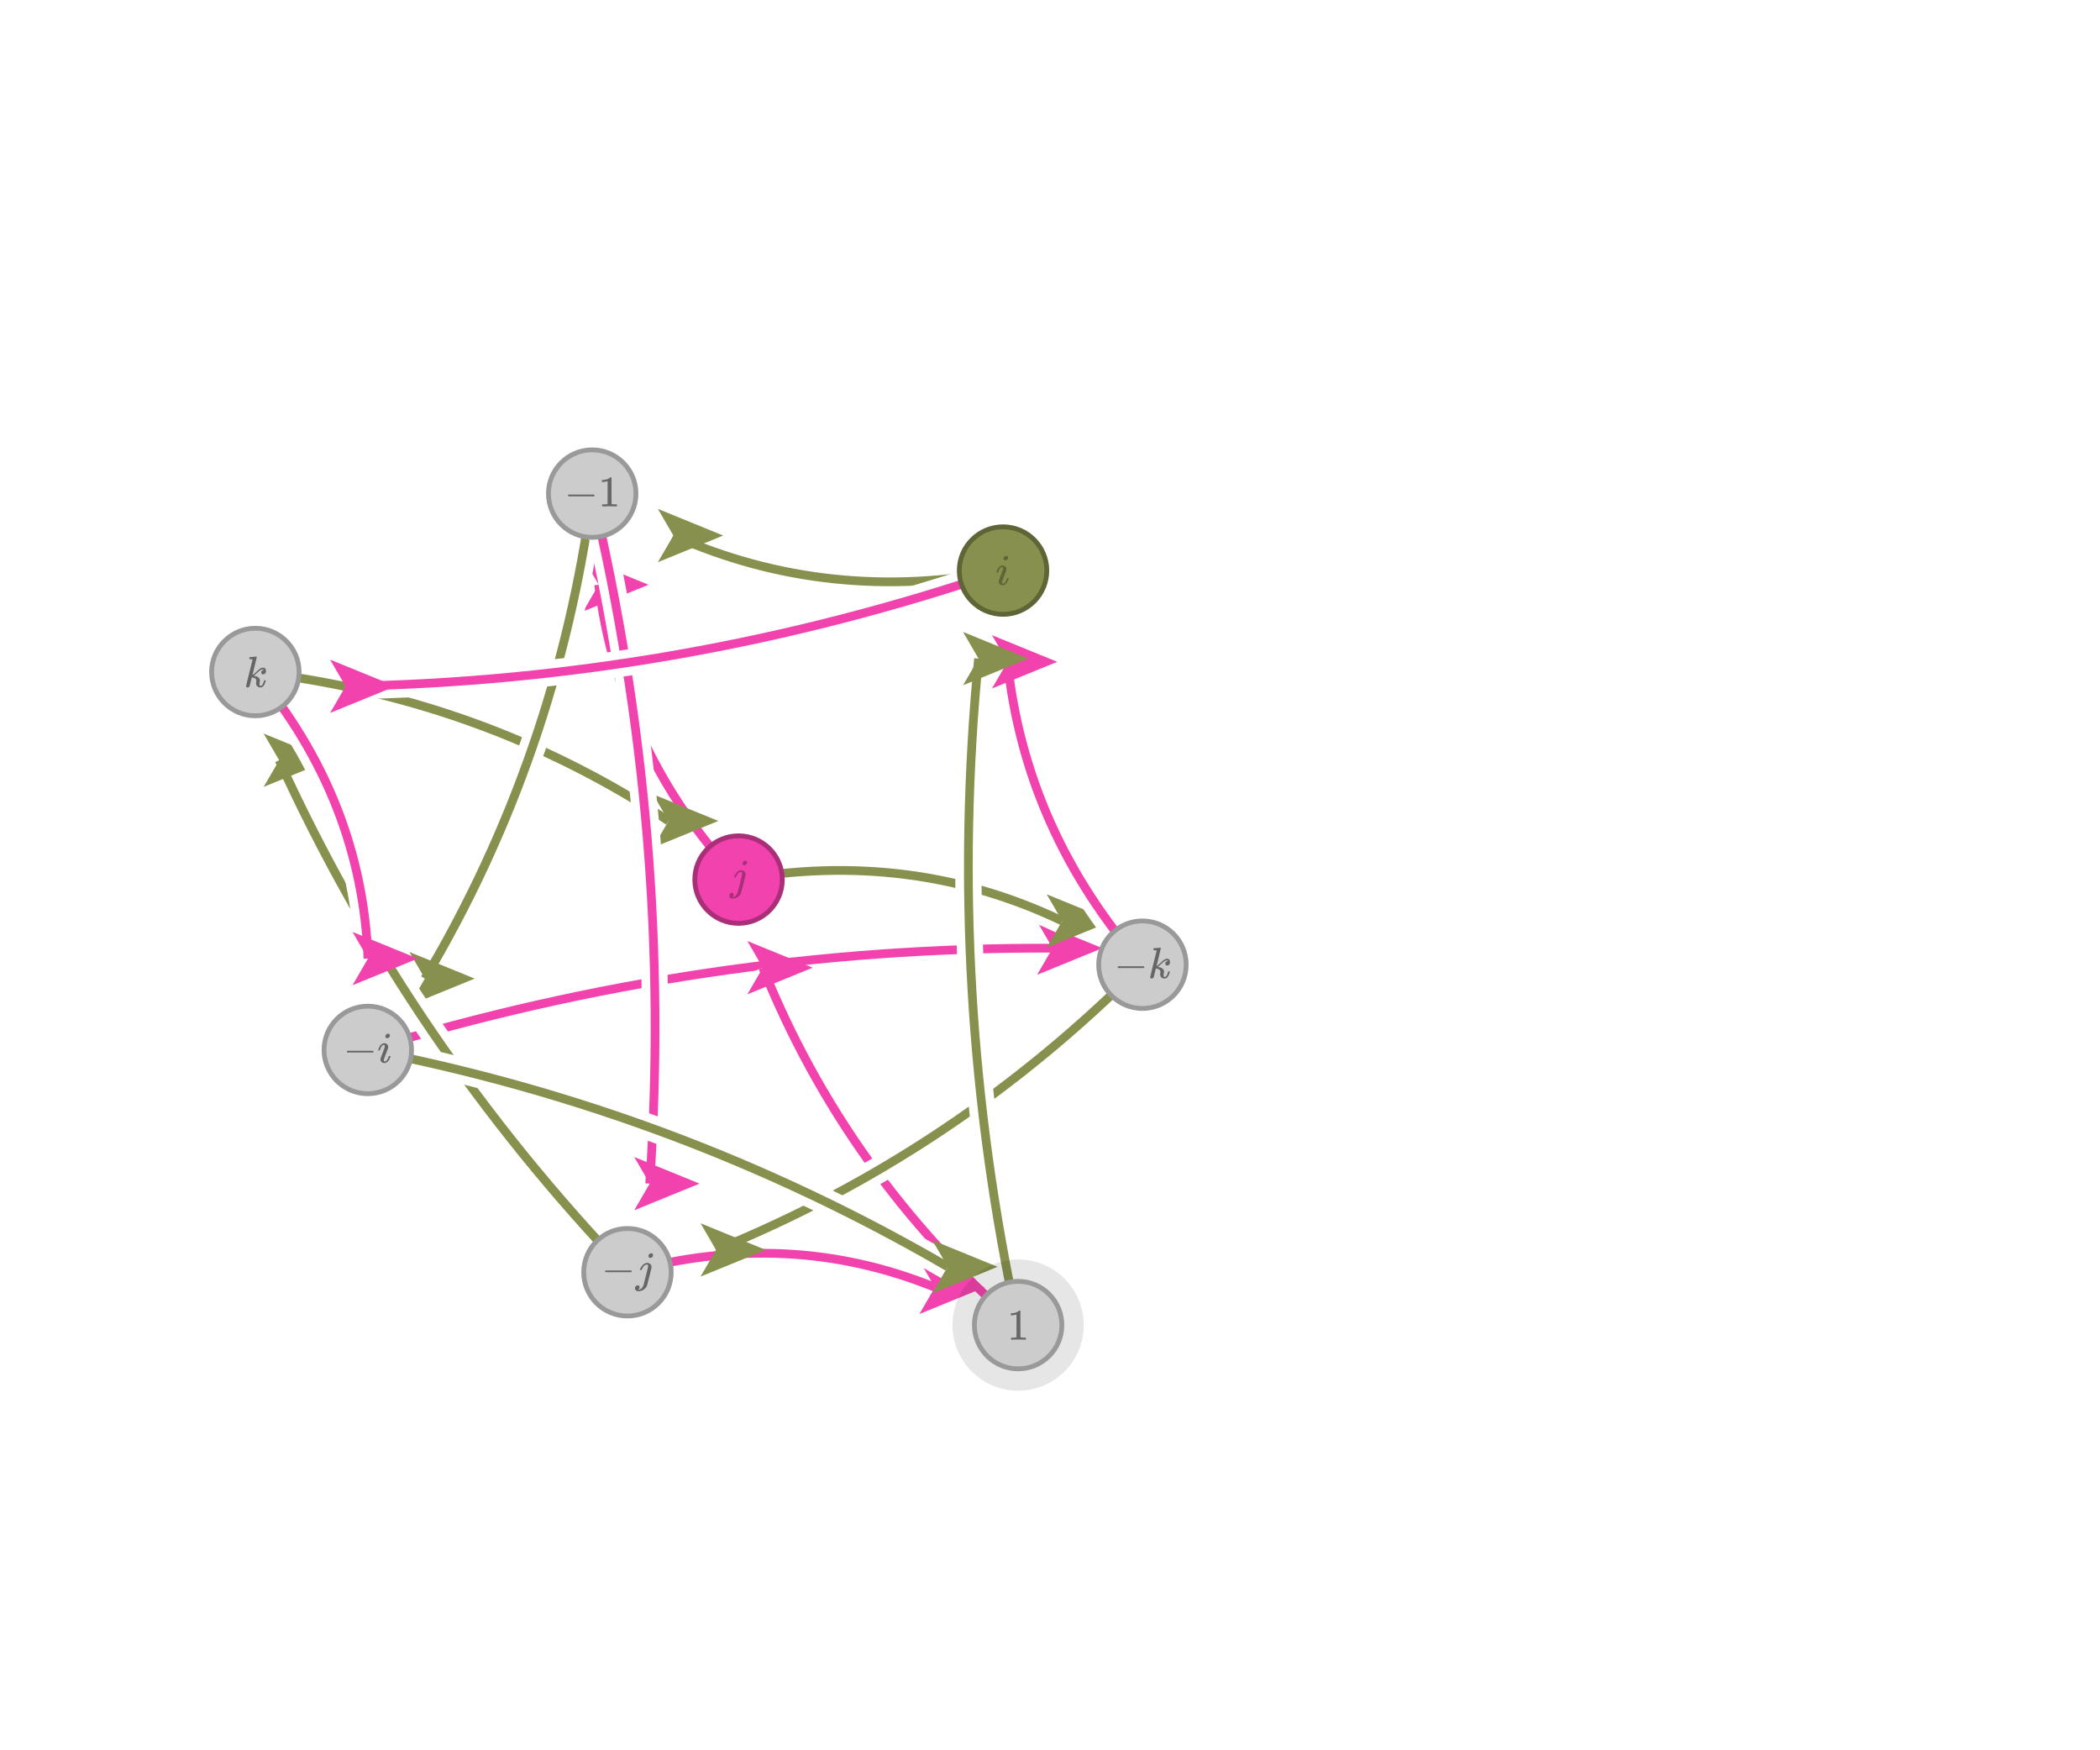 <svg
  version="1.2"
  xmlns="http://www.w3.org/2000/svg"
  viewBox="0 0 240 200"
  penrose="0"
>
  <penrose>
    <croppedViewBox>
      23.908253891778898 51.1292193821886 111.92970658556631 107.78496452959163
    </croppedViewBox>
  </penrose>
  <g>
    <filter
      id="quaternion-cayley-graph__9:1:pathOutline-shadow"
      x="0"
      y="0"
      width="200%"
      height="200%"
    >
      <feOffset result="offOut" in="SourceAlpha" dx="5" dy="5" />
      <feGaussianBlur result="blurOut" in="offOut" stdDeviation="4" />
      <feBlend in="SourceGraphic" in2="blurOut" mode="normal" />
      <feComponentTransfer>
        <feFuncA type="linear" slope="0.5" />
      </feComponentTransfer>
      <feMerge>
        <feMergeNode />
        <feMergeNode in="SourceGraphic" />
      </feMerge>
    </filter>
    <path
      fill="none"
      stroke="#ffffff"
      stroke-opacity="1"
      stroke-width="3"
      stroke-linecap="butt"
      d="M 84.406 100.509 Q 70.804 85.791 68.422 66.818"
    />
    <title>9:1:pathOutline</title>
  </g>
  <g>
    <marker
      id="quaternion-cayley-graph__9:1:orientedPath-endArrowId"
      markerUnits="strokeWidth"
      markerWidth="7.46"
      markerHeight="6.09"
      viewBox="0 0 9.95 8.12"
      refX="2.36"
      refY="4.06"
      orient="auto-start-reverse"
    >
      <path
        d="M9.95 4.06 0 8.12 2.36 4.06 0 0 9.95 4.06z"
        fill="#f242ad"
        fill-opacity="1"
      />
    </marker>
    <filter
      id="quaternion-cayley-graph__9:1:orientedPath-shadow"
      x="0"
      y="0"
      width="200%"
      height="200%"
    >
      <feOffset result="offOut" in="SourceAlpha" dx="5" dy="5" />
      <feGaussianBlur result="blurOut" in="offOut" stdDeviation="4" />
      <feBlend in="SourceGraphic" in2="blurOut" mode="normal" />
      <feComponentTransfer>
        <feFuncA type="linear" slope="0.5" />
      </feComponentTransfer>
      <feMerge>
        <feMergeNode />
        <feMergeNode in="SourceGraphic" />
      </feMerge>
    </filter>
    <path
      fill="none"
      stroke="#f242ad"
      stroke-opacity="1"
      stroke-width="1"
      stroke-linecap="butt"
      d="M 84.406 100.509 Q 70.804 85.791 68.422 66.818"
      marker-end="url(#quaternion-cayley-graph__9:1:orientedPath-endArrowId)"
    />
    <title>9:1:orientedPath</title>
  </g>
  <g>
    <filter
      id="quaternion-cayley-graph__7:1:pathOutline-shadow"
      x="0"
      y="0"
      width="200%"
      height="200%"
    >
      <feOffset result="offOut" in="SourceAlpha" dx="5" dy="5" />
      <feGaussianBlur result="blurOut" in="offOut" stdDeviation="4" />
      <feBlend in="SourceGraphic" in2="blurOut" mode="normal" />
      <feComponentTransfer>
        <feFuncA type="linear" slope="0.5" />
      </feComponentTransfer>
      <feMerge>
        <feMergeNode />
        <feMergeNode in="SourceGraphic" />
      </feMerge>
    </filter>
    <path
      fill="none"
      stroke="#ffffff"
      stroke-opacity="1"
      stroke-width="3"
      stroke-linecap="butt"
      d="M 29.183 76.791 Q 55.16 79.786 76.402 93.807"
    />
    <title>7:1:pathOutline</title>
  </g>
  <g>
    <marker
      id="quaternion-cayley-graph__7:1:orientedPath-endArrowId"
      markerUnits="strokeWidth"
      markerWidth="7.46"
      markerHeight="6.09"
      viewBox="0 0 9.95 8.12"
      refX="2.36"
      refY="4.06"
      orient="auto-start-reverse"
    >
      <path
        d="M9.95 4.06 0 8.12 2.36 4.06 0 0 9.95 4.06z"
        fill="#88904d"
        fill-opacity="1"
      />
    </marker>
    <filter
      id="quaternion-cayley-graph__7:1:orientedPath-shadow"
      x="0"
      y="0"
      width="200%"
      height="200%"
    >
      <feOffset result="offOut" in="SourceAlpha" dx="5" dy="5" />
      <feGaussianBlur result="blurOut" in="offOut" stdDeviation="4" />
      <feBlend in="SourceGraphic" in2="blurOut" mode="normal" />
      <feComponentTransfer>
        <feFuncA type="linear" slope="0.5" />
      </feComponentTransfer>
      <feMerge>
        <feMergeNode />
        <feMergeNode in="SourceGraphic" />
      </feMerge>
    </filter>
    <path
      fill="none"
      stroke="#88904d"
      stroke-opacity="1"
      stroke-width="1"
      stroke-linecap="butt"
      d="M 29.183 76.791 Q 55.16 79.786 76.402 93.807"
      marker-end="url(#quaternion-cayley-graph__7:1:orientedPath-endArrowId)"
    />
    <title>7:1:orientedPath</title>
  </g>
  <g>
    <filter
      id="quaternion-cayley-graph__7:9:pathOutline-shadow"
      x="0"
      y="0"
      width="200%"
      height="200%"
    >
      <feOffset result="offOut" in="SourceAlpha" dx="5" dy="5" />
      <feGaussianBlur result="blurOut" in="offOut" stdDeviation="4" />
      <feBlend in="SourceGraphic" in2="blurOut" mode="normal" />
      <feComponentTransfer>
        <feFuncA type="linear" slope="0.5" />
      </feComponentTransfer>
      <feMerge>
        <feMergeNode />
        <feMergeNode in="SourceGraphic" />
      </feMerge>
    </filter>
    <path
      fill="none"
      stroke="#ffffff"
      stroke-opacity="1"
      stroke-width="3"
      stroke-linecap="butt"
      d="M 42.034 119.974 Q 80.508 108.195 120.295 108.344"
    />
    <title>7:9:pathOutline</title>
  </g>
  <g>
    <marker
      id="quaternion-cayley-graph__7:9:orientedPath-endArrowId"
      markerUnits="strokeWidth"
      markerWidth="7.46"
      markerHeight="6.09"
      viewBox="0 0 9.95 8.12"
      refX="2.36"
      refY="4.06"
      orient="auto-start-reverse"
    >
      <path
        d="M9.95 4.06 0 8.12 2.36 4.06 0 0 9.95 4.06z"
        fill="#f242ad"
        fill-opacity="1"
      />
    </marker>
    <filter
      id="quaternion-cayley-graph__7:9:orientedPath-shadow"
      x="0"
      y="0"
      width="200%"
      height="200%"
    >
      <feOffset result="offOut" in="SourceAlpha" dx="5" dy="5" />
      <feGaussianBlur result="blurOut" in="offOut" stdDeviation="4" />
      <feBlend in="SourceGraphic" in2="blurOut" mode="normal" />
      <feComponentTransfer>
        <feFuncA type="linear" slope="0.5" />
      </feComponentTransfer>
      <feMerge>
        <feMergeNode />
        <feMergeNode in="SourceGraphic" />
      </feMerge>
    </filter>
    <path
      fill="none"
      stroke="#f242ad"
      stroke-opacity="1"
      stroke-width="1"
      stroke-linecap="butt"
      d="M 42.034 119.974 Q 80.508 108.195 120.295 108.344"
      marker-end="url(#quaternion-cayley-graph__7:9:orientedPath-endArrowId)"
    />
    <title>7:9:orientedPath</title>
  </g>
  <g>
    <filter
      id="quaternion-cayley-graph__7:2:pathOutline-shadow"
      x="0"
      y="0"
      width="200%"
      height="200%"
    >
      <feOffset result="offOut" in="SourceAlpha" dx="5" dy="5" />
      <feGaussianBlur result="blurOut" in="offOut" stdDeviation="4" />
      <feBlend in="SourceGraphic" in2="blurOut" mode="normal" />
      <feComponentTransfer>
        <feFuncA type="linear" slope="0.5" />
      </feComponentTransfer>
      <feMerge>
        <feMergeNode />
        <feMergeNode in="SourceGraphic" />
      </feMerge>
    </filter>
    <path
      fill="none"
      stroke="#ffffff"
      stroke-opacity="1"
      stroke-width="3"
      stroke-linecap="butt"
      d="M 67.681 56.404 Q 63.684 86.358 48.557 111.823"
    />
    <title>7:2:pathOutline</title>
  </g>
  <g>
    <marker
      id="quaternion-cayley-graph__7:2:orientedPath-endArrowId"
      markerUnits="strokeWidth"
      markerWidth="7.46"
      markerHeight="6.09"
      viewBox="0 0 9.95 8.12"
      refX="2.36"
      refY="4.06"
      orient="auto-start-reverse"
    >
      <path
        d="M9.95 4.06 0 8.12 2.36 4.06 0 0 9.95 4.06z"
        fill="#88904d"
        fill-opacity="1"
      />
    </marker>
    <filter
      id="quaternion-cayley-graph__7:2:orientedPath-shadow"
      x="0"
      y="0"
      width="200%"
      height="200%"
    >
      <feOffset result="offOut" in="SourceAlpha" dx="5" dy="5" />
      <feGaussianBlur result="blurOut" in="offOut" stdDeviation="4" />
      <feBlend in="SourceGraphic" in2="blurOut" mode="normal" />
      <feComponentTransfer>
        <feFuncA type="linear" slope="0.5" />
      </feComponentTransfer>
      <feMerge>
        <feMergeNode />
        <feMergeNode in="SourceGraphic" />
      </feMerge>
    </filter>
    <path
      fill="none"
      stroke="#88904d"
      stroke-opacity="1"
      stroke-width="1"
      stroke-linecap="butt"
      d="M 67.681 56.404 Q 63.684 86.358 48.557 111.823"
      marker-end="url(#quaternion-cayley-graph__7:2:orientedPath-endArrowId)"
    />
    <title>7:2:orientedPath</title>
  </g>
  <g>
    <filter
      id="quaternion-cayley-graph__8:1:pathOutline-shadow"
      x="0"
      y="0"
      width="200%"
      height="200%"
    >
      <feOffset result="offOut" in="SourceAlpha" dx="5" dy="5" />
      <feGaussianBlur result="blurOut" in="offOut" stdDeviation="4" />
      <feBlend in="SourceGraphic" in2="blurOut" mode="normal" />
      <feComponentTransfer>
        <feFuncA type="linear" slope="0.5" />
      </feComponentTransfer>
      <feMerge>
        <feMergeNode />
        <feMergeNode in="SourceGraphic" />
      </feMerge>
    </filter>
    <path
      fill="none"
      stroke="#ffffff"
      stroke-opacity="1"
      stroke-width="3"
      stroke-linecap="butt"
      d="M 116.357 151.414 Q 96.687 134.184 87.181 110.574"
    />
    <title>8:1:pathOutline</title>
  </g>
  <g>
    <marker
      id="quaternion-cayley-graph__8:1:orientedPath-endArrowId"
      markerUnits="strokeWidth"
      markerWidth="7.46"
      markerHeight="6.09"
      viewBox="0 0 9.95 8.12"
      refX="2.36"
      refY="4.06"
      orient="auto-start-reverse"
    >
      <path
        d="M9.95 4.06 0 8.12 2.36 4.06 0 0 9.95 4.06z"
        fill="#f242ad"
        fill-opacity="1"
      />
    </marker>
    <filter
      id="quaternion-cayley-graph__8:1:orientedPath-shadow"
      x="0"
      y="0"
      width="200%"
      height="200%"
    >
      <feOffset result="offOut" in="SourceAlpha" dx="5" dy="5" />
      <feGaussianBlur result="blurOut" in="offOut" stdDeviation="4" />
      <feBlend in="SourceGraphic" in2="blurOut" mode="normal" />
      <feComponentTransfer>
        <feFuncA type="linear" slope="0.5" />
      </feComponentTransfer>
      <feMerge>
        <feMergeNode />
        <feMergeNode in="SourceGraphic" />
      </feMerge>
    </filter>
    <path
      fill="none"
      stroke="#f242ad"
      stroke-opacity="1"
      stroke-width="1"
      stroke-linecap="butt"
      d="M 116.357 151.414 Q 96.687 134.184 87.181 110.574"
      marker-end="url(#quaternion-cayley-graph__8:1:orientedPath-endArrowId)"
    />
    <title>8:1:orientedPath</title>
  </g>
  <g>
    <filter
      id="quaternion-cayley-graph__9:0:pathOutline-shadow"
      x="0"
      y="0"
      width="200%"
      height="200%"
    >
      <feOffset result="offOut" in="SourceAlpha" dx="5" dy="5" />
      <feGaussianBlur result="blurOut" in="offOut" stdDeviation="4" />
      <feBlend in="SourceGraphic" in2="blurOut" mode="normal" />
      <feComponentTransfer>
        <feFuncA type="linear" slope="0.5" />
      </feComponentTransfer>
      <feMerge>
        <feMergeNode />
        <feMergeNode in="SourceGraphic" />
      </feMerge>
    </filter>
    <path
      fill="none"
      stroke="#ffffff"
      stroke-opacity="1"
      stroke-width="3"
      stroke-linecap="butt"
      d="M 114.634 65.198 Q 94.691 69.094 76.958 61.194"
    />
    <title>9:0:pathOutline</title>
  </g>
  <g>
    <marker
      id="quaternion-cayley-graph__9:0:orientedPath-endArrowId"
      markerUnits="strokeWidth"
      markerWidth="7.46"
      markerHeight="6.09"
      viewBox="0 0 9.95 8.12"
      refX="2.36"
      refY="4.06"
      orient="auto-start-reverse"
    >
      <path
        d="M9.95 4.06 0 8.12 2.36 4.06 0 0 9.95 4.06z"
        fill="#88904d"
        fill-opacity="1"
      />
    </marker>
    <filter
      id="quaternion-cayley-graph__9:0:orientedPath-shadow"
      x="0"
      y="0"
      width="200%"
      height="200%"
    >
      <feOffset result="offOut" in="SourceAlpha" dx="5" dy="5" />
      <feGaussianBlur result="blurOut" in="offOut" stdDeviation="4" />
      <feBlend in="SourceGraphic" in2="blurOut" mode="normal" />
      <feComponentTransfer>
        <feFuncA type="linear" slope="0.5" />
      </feComponentTransfer>
      <feMerge>
        <feMergeNode />
        <feMergeNode in="SourceGraphic" />
      </feMerge>
    </filter>
    <path
      fill="none"
      stroke="#88904d"
      stroke-opacity="1"
      stroke-width="1"
      stroke-linecap="butt"
      d="M 114.634 65.198 Q 94.691 69.094 76.958 61.194"
      marker-end="url(#quaternion-cayley-graph__9:0:orientedPath-endArrowId)"
    />
    <title>9:0:orientedPath</title>
  </g>
  <g>
    <filter
      id="quaternion-cayley-graph__7:0:pathOutline-shadow"
      x="0"
      y="0"
      width="200%"
      height="200%"
    >
      <feOffset result="offOut" in="SourceAlpha" dx="5" dy="5" />
      <feGaussianBlur result="blurOut" in="offOut" stdDeviation="4" />
      <feBlend in="SourceGraphic" in2="blurOut" mode="normal" />
      <feComponentTransfer>
        <feFuncA type="linear" slope="0.5" />
      </feComponentTransfer>
      <feMerge>
        <feMergeNode />
        <feMergeNode in="SourceGraphic" />
      </feMerge>
    </filter>
    <path
      fill="none"
      stroke="#ffffff"
      stroke-opacity="1"
      stroke-width="3"
      stroke-linecap="butt"
      d="M 84.406 100.509 Q 104.138 97.001 121.396 105.236"
    />
    <title>7:0:pathOutline</title>
  </g>
  <g>
    <marker
      id="quaternion-cayley-graph__7:0:orientedPath-endArrowId"
      markerUnits="strokeWidth"
      markerWidth="7.46"
      markerHeight="6.09"
      viewBox="0 0 9.95 8.12"
      refX="2.36"
      refY="4.06"
      orient="auto-start-reverse"
    >
      <path
        d="M9.95 4.06 0 8.12 2.36 4.06 0 0 9.95 4.06z"
        fill="#88904d"
        fill-opacity="1"
      />
    </marker>
    <filter
      id="quaternion-cayley-graph__7:0:orientedPath-shadow"
      x="0"
      y="0"
      width="200%"
      height="200%"
    >
      <feOffset result="offOut" in="SourceAlpha" dx="5" dy="5" />
      <feGaussianBlur result="blurOut" in="offOut" stdDeviation="4" />
      <feBlend in="SourceGraphic" in2="blurOut" mode="normal" />
      <feComponentTransfer>
        <feFuncA type="linear" slope="0.5" />
      </feComponentTransfer>
      <feMerge>
        <feMergeNode />
        <feMergeNode in="SourceGraphic" />
      </feMerge>
    </filter>
    <path
      fill="none"
      stroke="#88904d"
      stroke-opacity="1"
      stroke-width="1"
      stroke-linecap="butt"
      d="M 84.406 100.509 Q 104.138 97.001 121.396 105.236"
      marker-end="url(#quaternion-cayley-graph__7:0:orientedPath-endArrowId)"
    />
    <title>7:0:orientedPath</title>
  </g>
  <g>
    <filter
      id="quaternion-cayley-graph__7:4:pathOutline-shadow"
      x="0"
      y="0"
      width="200%"
      height="200%"
    >
      <feOffset result="offOut" in="SourceAlpha" dx="5" dy="5" />
      <feGaussianBlur result="blurOut" in="offOut" stdDeviation="4" />
      <feBlend in="SourceGraphic" in2="blurOut" mode="normal" />
      <feComponentTransfer>
        <feFuncA type="linear" slope="0.5" />
      </feComponentTransfer>
      <feMerge>
        <feMergeNode />
        <feMergeNode in="SourceGraphic" />
      </feMerge>
    </filter>
    <path
      fill="none"
      stroke="#ffffff"
      stroke-opacity="1"
      stroke-width="3"
      stroke-linecap="butt"
      d="M 71.709 145.377 Q 46.707 119.286 31.903 86.871"
    />
    <title>7:4:pathOutline</title>
  </g>
  <g>
    <marker
      id="quaternion-cayley-graph__7:4:orientedPath-endArrowId"
      markerUnits="strokeWidth"
      markerWidth="7.46"
      markerHeight="6.09"
      viewBox="0 0 9.95 8.12"
      refX="2.36"
      refY="4.06"
      orient="auto-start-reverse"
    >
      <path
        d="M9.95 4.06 0 8.12 2.36 4.06 0 0 9.95 4.06z"
        fill="#88904d"
        fill-opacity="1"
      />
    </marker>
    <filter
      id="quaternion-cayley-graph__7:4:orientedPath-shadow"
      x="0"
      y="0"
      width="200%"
      height="200%"
    >
      <feOffset result="offOut" in="SourceAlpha" dx="5" dy="5" />
      <feGaussianBlur result="blurOut" in="offOut" stdDeviation="4" />
      <feBlend in="SourceGraphic" in2="blurOut" mode="normal" />
      <feComponentTransfer>
        <feFuncA type="linear" slope="0.5" />
      </feComponentTransfer>
      <feMerge>
        <feMergeNode />
        <feMergeNode in="SourceGraphic" />
      </feMerge>
    </filter>
    <path
      fill="none"
      stroke="#88904d"
      stroke-opacity="1"
      stroke-width="1"
      stroke-linecap="butt"
      d="M 71.709 145.377 Q 46.707 119.286 31.903 86.871"
      marker-end="url(#quaternion-cayley-graph__7:4:orientedPath-endArrowId)"
    />
    <title>7:4:orientedPath</title>
  </g>
  <g>
    <filter
      id="quaternion-cayley-graph__7:7:pathOutline-shadow"
      x="0"
      y="0"
      width="200%"
      height="200%"
    >
      <feOffset result="offOut" in="SourceAlpha" dx="5" dy="5" />
      <feGaussianBlur result="blurOut" in="offOut" stdDeviation="4" />
      <feBlend in="SourceGraphic" in2="blurOut" mode="normal" />
      <feComponentTransfer>
        <feFuncA type="linear" slope="0.5" />
      </feComponentTransfer>
      <feMerge>
        <feMergeNode />
        <feMergeNode in="SourceGraphic" />
      </feMerge>
    </filter>
    <path
      fill="none"
      stroke="#ffffff"
      stroke-opacity="1"
      stroke-width="3"
      stroke-linecap="butt"
      d="M 29.183 76.791 Q 41.371 91.451 42.057 109.534"
    />
    <title>7:7:pathOutline</title>
  </g>
  <g>
    <marker
      id="quaternion-cayley-graph__7:7:orientedPath-endArrowId"
      markerUnits="strokeWidth"
      markerWidth="7.46"
      markerHeight="6.09"
      viewBox="0 0 9.95 8.12"
      refX="2.36"
      refY="4.06"
      orient="auto-start-reverse"
    >
      <path
        d="M9.95 4.06 0 8.12 2.36 4.06 0 0 9.95 4.06z"
        fill="#f242ad"
        fill-opacity="1"
      />
    </marker>
    <filter
      id="quaternion-cayley-graph__7:7:orientedPath-shadow"
      x="0"
      y="0"
      width="200%"
      height="200%"
    >
      <feOffset result="offOut" in="SourceAlpha" dx="5" dy="5" />
      <feGaussianBlur result="blurOut" in="offOut" stdDeviation="4" />
      <feBlend in="SourceGraphic" in2="blurOut" mode="normal" />
      <feComponentTransfer>
        <feFuncA type="linear" slope="0.5" />
      </feComponentTransfer>
      <feMerge>
        <feMergeNode />
        <feMergeNode in="SourceGraphic" />
      </feMerge>
    </filter>
    <path
      fill="none"
      stroke="#f242ad"
      stroke-opacity="1"
      stroke-width="1"
      stroke-linecap="butt"
      d="M 29.183 76.791 Q 41.371 91.451 42.057 109.534"
      marker-end="url(#quaternion-cayley-graph__7:7:orientedPath-endArrowId)"
    />
    <title>7:7:orientedPath</title>
  </g>
  <g>
    <filter
      id="quaternion-cayley-graph__7:10:pathOutline-shadow"
      x="0"
      y="0"
      width="200%"
      height="200%"
    >
      <feOffset result="offOut" in="SourceAlpha" dx="5" dy="5" />
      <feGaussianBlur result="blurOut" in="offOut" stdDeviation="4" />
      <feBlend in="SourceGraphic" in2="blurOut" mode="normal" />
      <feComponentTransfer>
        <feFuncA type="linear" slope="0.5" />
      </feComponentTransfer>
      <feMerge>
        <feMergeNode />
        <feMergeNode in="SourceGraphic" />
      </feMerge>
    </filter>
    <path
      fill="none"
      stroke="#ffffff"
      stroke-opacity="1"
      stroke-width="3"
      stroke-linecap="butt"
      d="M 71.709 145.377 Q 90.083 140.293 106.849 147.101"
    />
    <title>7:10:pathOutline</title>
  </g>
  <g>
    <marker
      id="quaternion-cayley-graph__7:10:orientedPath-endArrowId"
      markerUnits="strokeWidth"
      markerWidth="7.46"
      markerHeight="6.09"
      viewBox="0 0 9.95 8.12"
      refX="2.36"
      refY="4.06"
      orient="auto-start-reverse"
    >
      <path
        d="M9.95 4.06 0 8.12 2.36 4.06 0 0 9.95 4.06z"
        fill="#f242ad"
        fill-opacity="1"
      />
    </marker>
    <filter
      id="quaternion-cayley-graph__7:10:orientedPath-shadow"
      x="0"
      y="0"
      width="200%"
      height="200%"
    >
      <feOffset result="offOut" in="SourceAlpha" dx="5" dy="5" />
      <feGaussianBlur result="blurOut" in="offOut" stdDeviation="4" />
      <feBlend in="SourceGraphic" in2="blurOut" mode="normal" />
      <feComponentTransfer>
        <feFuncA type="linear" slope="0.5" />
      </feComponentTransfer>
      <feMerge>
        <feMergeNode />
        <feMergeNode in="SourceGraphic" />
      </feMerge>
    </filter>
    <path
      fill="none"
      stroke="#f242ad"
      stroke-opacity="1"
      stroke-width="1"
      stroke-linecap="butt"
      d="M 71.709 145.377 Q 90.083 140.293 106.849 147.101"
      marker-end="url(#quaternion-cayley-graph__7:10:orientedPath-endArrowId)"
    />
    <title>7:10:orientedPath</title>
  </g>
  <g>
    <filter
      id="quaternion-cayley-graph__7:8:pathOutline-shadow"
      x="0"
      y="0"
      width="200%"
      height="200%"
    >
      <feOffset result="offOut" in="SourceAlpha" dx="5" dy="5" />
      <feGaussianBlur result="blurOut" in="offOut" stdDeviation="4" />
      <feBlend in="SourceGraphic" in2="blurOut" mode="normal" />
      <feComponentTransfer>
        <feFuncA type="linear" slope="0.5" />
      </feComponentTransfer>
      <feMerge>
        <feMergeNode />
        <feMergeNode in="SourceGraphic" />
      </feMerge>
    </filter>
    <path
      fill="none"
      stroke="#ffffff"
      stroke-opacity="1"
      stroke-width="3"
      stroke-linecap="butt"
      d="M 67.681 56.404 Q 76.961 95.556 74.254 135.251"
    />
    <title>7:8:pathOutline</title>
  </g>
  <g>
    <marker
      id="quaternion-cayley-graph__7:8:orientedPath-endArrowId"
      markerUnits="strokeWidth"
      markerWidth="7.46"
      markerHeight="6.09"
      viewBox="0 0 9.95 8.12"
      refX="2.36"
      refY="4.06"
      orient="auto-start-reverse"
    >
      <path
        d="M9.95 4.06 0 8.12 2.36 4.06 0 0 9.95 4.06z"
        fill="#f242ad"
        fill-opacity="1"
      />
    </marker>
    <filter
      id="quaternion-cayley-graph__7:8:orientedPath-shadow"
      x="0"
      y="0"
      width="200%"
      height="200%"
    >
      <feOffset result="offOut" in="SourceAlpha" dx="5" dy="5" />
      <feGaussianBlur result="blurOut" in="offOut" stdDeviation="4" />
      <feBlend in="SourceGraphic" in2="blurOut" mode="normal" />
      <feComponentTransfer>
        <feFuncA type="linear" slope="0.5" />
      </feComponentTransfer>
      <feMerge>
        <feMergeNode />
        <feMergeNode in="SourceGraphic" />
      </feMerge>
    </filter>
    <path
      fill="none"
      stroke="#f242ad"
      stroke-opacity="1"
      stroke-width="1"
      stroke-linecap="butt"
      d="M 67.681 56.404 Q 76.961 95.556 74.254 135.251"
      marker-end="url(#quaternion-cayley-graph__7:8:orientedPath-endArrowId)"
    />
    <title>7:8:orientedPath</title>
  </g>
  <g>
    <filter
      id="quaternion-cayley-graph__7:5:pathOutline-shadow"
      x="0"
      y="0"
      width="200%"
      height="200%"
    >
      <feOffset result="offOut" in="SourceAlpha" dx="5" dy="5" />
      <feGaussianBlur result="blurOut" in="offOut" stdDeviation="4" />
      <feBlend in="SourceGraphic" in2="blurOut" mode="normal" />
      <feComponentTransfer>
        <feFuncA type="linear" slope="0.5" />
      </feComponentTransfer>
      <feMerge>
        <feMergeNode />
        <feMergeNode in="SourceGraphic" />
      </feMerge>
    </filter>
    <path
      fill="none"
      stroke="#ffffff"
      stroke-opacity="1"
      stroke-width="3"
      stroke-linecap="butt"
      d="M 130.563 110.233 Q 109.274 131.681 81.833 142.826"
    />
    <title>7:5:pathOutline</title>
  </g>
  <g>
    <marker
      id="quaternion-cayley-graph__7:5:orientedPath-endArrowId"
      markerUnits="strokeWidth"
      markerWidth="7.46"
      markerHeight="6.09"
      viewBox="0 0 9.95 8.12"
      refX="2.36"
      refY="4.06"
      orient="auto-start-reverse"
    >
      <path
        d="M9.95 4.06 0 8.12 2.36 4.06 0 0 9.95 4.06z"
        fill="#88904d"
        fill-opacity="1"
      />
    </marker>
    <filter
      id="quaternion-cayley-graph__7:5:orientedPath-shadow"
      x="0"
      y="0"
      width="200%"
      height="200%"
    >
      <feOffset result="offOut" in="SourceAlpha" dx="5" dy="5" />
      <feGaussianBlur result="blurOut" in="offOut" stdDeviation="4" />
      <feBlend in="SourceGraphic" in2="blurOut" mode="normal" />
      <feComponentTransfer>
        <feFuncA type="linear" slope="0.5" />
      </feComponentTransfer>
      <feMerge>
        <feMergeNode />
        <feMergeNode in="SourceGraphic" />
      </feMerge>
    </filter>
    <path
      fill="none"
      stroke="#88904d"
      stroke-opacity="1"
      stroke-width="1"
      stroke-linecap="butt"
      d="M 130.563 110.233 Q 109.274 131.681 81.833 142.826"
      marker-end="url(#quaternion-cayley-graph__7:5:orientedPath-endArrowId)"
    />
    <title>7:5:orientedPath</title>
  </g>
  <g>
    <filter
      id="quaternion-cayley-graph__7:11:pathOutline-shadow"
      x="0"
      y="0"
      width="200%"
      height="200%"
    >
      <feOffset result="offOut" in="SourceAlpha" dx="5" dy="5" />
      <feGaussianBlur result="blurOut" in="offOut" stdDeviation="4" />
      <feBlend in="SourceGraphic" in2="blurOut" mode="normal" />
      <feComponentTransfer>
        <feFuncA type="linear" slope="0.5" />
      </feComponentTransfer>
      <feMerge>
        <feMergeNode />
        <feMergeNode in="SourceGraphic" />
      </feMerge>
    </filter>
    <path
      fill="none"
      stroke="#ffffff"
      stroke-opacity="1"
      stroke-width="3"
      stroke-linecap="butt"
      d="M 130.563 110.233 Q 117.195 94.93 115.14 75.626"
    />
    <title>7:11:pathOutline</title>
  </g>
  <g>
    <marker
      id="quaternion-cayley-graph__7:11:orientedPath-endArrowId"
      markerUnits="strokeWidth"
      markerWidth="7.46"
      markerHeight="6.09"
      viewBox="0 0 9.95 8.12"
      refX="2.36"
      refY="4.06"
      orient="auto-start-reverse"
    >
      <path
        d="M9.95 4.06 0 8.12 2.36 4.06 0 0 9.95 4.06z"
        fill="#f242ad"
        fill-opacity="1"
      />
    </marker>
    <filter
      id="quaternion-cayley-graph__7:11:orientedPath-shadow"
      x="0"
      y="0"
      width="200%"
      height="200%"
    >
      <feOffset result="offOut" in="SourceAlpha" dx="5" dy="5" />
      <feGaussianBlur result="blurOut" in="offOut" stdDeviation="4" />
      <feBlend in="SourceGraphic" in2="blurOut" mode="normal" />
      <feComponentTransfer>
        <feFuncA type="linear" slope="0.5" />
      </feComponentTransfer>
      <feMerge>
        <feMergeNode />
        <feMergeNode in="SourceGraphic" />
      </feMerge>
    </filter>
    <path
      fill="none"
      stroke="#f242ad"
      stroke-opacity="1"
      stroke-width="1"
      stroke-linecap="butt"
      d="M 130.563 110.233 Q 117.195 94.93 115.14 75.626"
      marker-end="url(#quaternion-cayley-graph__7:11:orientedPath-endArrowId)"
    />
    <title>7:11:orientedPath</title>
  </g>
  <g>
    <filter
      id="quaternion-cayley-graph__8:0:pathOutline-shadow"
      x="0"
      y="0"
      width="200%"
      height="200%"
    >
      <feOffset result="offOut" in="SourceAlpha" dx="5" dy="5" />
      <feGaussianBlur result="blurOut" in="offOut" stdDeviation="4" />
      <feBlend in="SourceGraphic" in2="blurOut" mode="normal" />
      <feComponentTransfer>
        <feFuncA type="linear" slope="0.5" />
      </feComponentTransfer>
      <feMerge>
        <feMergeNode />
        <feMergeNode in="SourceGraphic" />
      </feMerge>
    </filter>
    <path
      fill="none"
      stroke="#ffffff"
      stroke-opacity="1"
      stroke-width="3"
      stroke-linecap="butt"
      d="M 116.357 151.414 Q 108.097 113.455 111.834 75.256"
    />
    <title>8:0:pathOutline</title>
  </g>
  <g>
    <marker
      id="quaternion-cayley-graph__8:0:orientedPath-endArrowId"
      markerUnits="strokeWidth"
      markerWidth="7.46"
      markerHeight="6.09"
      viewBox="0 0 9.95 8.12"
      refX="2.36"
      refY="4.06"
      orient="auto-start-reverse"
    >
      <path
        d="M9.95 4.06 0 8.12 2.36 4.06 0 0 9.95 4.06z"
        fill="#88904d"
        fill-opacity="1"
      />
    </marker>
    <filter
      id="quaternion-cayley-graph__8:0:orientedPath-shadow"
      x="0"
      y="0"
      width="200%"
      height="200%"
    >
      <feOffset result="offOut" in="SourceAlpha" dx="5" dy="5" />
      <feGaussianBlur result="blurOut" in="offOut" stdDeviation="4" />
      <feBlend in="SourceGraphic" in2="blurOut" mode="normal" />
      <feComponentTransfer>
        <feFuncA type="linear" slope="0.5" />
      </feComponentTransfer>
      <feMerge>
        <feMergeNode />
        <feMergeNode in="SourceGraphic" />
      </feMerge>
    </filter>
    <path
      fill="none"
      stroke="#88904d"
      stroke-opacity="1"
      stroke-width="1"
      stroke-linecap="butt"
      d="M 116.357 151.414 Q 108.097 113.455 111.834 75.256"
      marker-end="url(#quaternion-cayley-graph__8:0:orientedPath-endArrowId)"
    />
    <title>8:0:orientedPath</title>
  </g>
  <g>
    <filter
      id="quaternion-cayley-graph__7:3:pathOutline-shadow"
      x="0"
      y="0"
      width="200%"
      height="200%"
    >
      <feOffset result="offOut" in="SourceAlpha" dx="5" dy="5" />
      <feGaussianBlur result="blurOut" in="offOut" stdDeviation="4" />
      <feBlend in="SourceGraphic" in2="blurOut" mode="normal" />
      <feComponentTransfer>
        <feFuncA type="linear" slope="0.5" />
      </feComponentTransfer>
      <feMerge>
        <feMergeNode />
        <feMergeNode in="SourceGraphic" />
      </feMerge>
    </filter>
    <path
      fill="none"
      stroke="#ffffff"
      stroke-opacity="1"
      stroke-width="3"
      stroke-linecap="butt"
      d="M 42.034 119.974 Q 77.512 126.839 108.316 144.755"
    />
    <title>7:3:pathOutline</title>
  </g>
  <g>
    <marker
      id="quaternion-cayley-graph__7:3:orientedPath-endArrowId"
      markerUnits="strokeWidth"
      markerWidth="7.46"
      markerHeight="6.09"
      viewBox="0 0 9.95 8.12"
      refX="2.36"
      refY="4.06"
      orient="auto-start-reverse"
    >
      <path
        d="M9.95 4.06 0 8.12 2.36 4.06 0 0 9.95 4.06z"
        fill="#88904d"
        fill-opacity="1"
      />
    </marker>
    <filter
      id="quaternion-cayley-graph__7:3:orientedPath-shadow"
      x="0"
      y="0"
      width="200%"
      height="200%"
    >
      <feOffset result="offOut" in="SourceAlpha" dx="5" dy="5" />
      <feGaussianBlur result="blurOut" in="offOut" stdDeviation="4" />
      <feBlend in="SourceGraphic" in2="blurOut" mode="normal" />
      <feComponentTransfer>
        <feFuncA type="linear" slope="0.5" />
      </feComponentTransfer>
      <feMerge>
        <feMergeNode />
        <feMergeNode in="SourceGraphic" />
      </feMerge>
    </filter>
    <path
      fill="none"
      stroke="#88904d"
      stroke-opacity="1"
      stroke-width="1"
      stroke-linecap="butt"
      d="M 42.034 119.974 Q 77.512 126.839 108.316 144.755"
      marker-end="url(#quaternion-cayley-graph__7:3:orientedPath-endArrowId)"
    />
    <title>7:3:orientedPath</title>
  </g>
  <circle
    fill="#000000"
    fill-opacity="0.1"
    cx="116.357"
    cy="151.414"
    stroke="none"
    r="7.5"
  >
    <title>4:0:identityMarker</title>
  </circle>
  <g>
    <filter
      id="quaternion-cayley-graph__7:6:pathOutline-shadow"
      x="0"
      y="0"
      width="200%"
      height="200%"
    >
      <feOffset result="offOut" in="SourceAlpha" dx="5" dy="5" />
      <feGaussianBlur result="blurOut" in="offOut" stdDeviation="4" />
      <feBlend in="SourceGraphic" in2="blurOut" mode="normal" />
      <feComponentTransfer>
        <feFuncA type="linear" slope="0.5" />
      </feComponentTransfer>
      <feMerge>
        <feMergeNode />
        <feMergeNode in="SourceGraphic" />
      </feMerge>
    </filter>
    <path
      fill="none"
      stroke="#ffffff"
      stroke-opacity="1"
      stroke-width="3"
      stroke-linecap="butt"
      d="M 114.634 65.198 Q 77.871 77.755 39.496 78.42"
    />
    <title>7:6:pathOutline</title>
  </g>
  <g>
    <marker
      id="quaternion-cayley-graph__7:6:orientedPath-endArrowId"
      markerUnits="strokeWidth"
      markerWidth="7.46"
      markerHeight="6.09"
      viewBox="0 0 9.95 8.12"
      refX="2.36"
      refY="4.06"
      orient="auto-start-reverse"
    >
      <path
        d="M9.95 4.06 0 8.12 2.36 4.06 0 0 9.95 4.06z"
        fill="#f242ad"
        fill-opacity="1"
      />
    </marker>
    <filter
      id="quaternion-cayley-graph__7:6:orientedPath-shadow"
      x="0"
      y="0"
      width="200%"
      height="200%"
    >
      <feOffset result="offOut" in="SourceAlpha" dx="5" dy="5" />
      <feGaussianBlur result="blurOut" in="offOut" stdDeviation="4" />
      <feBlend in="SourceGraphic" in2="blurOut" mode="normal" />
      <feComponentTransfer>
        <feFuncA type="linear" slope="0.5" />
      </feComponentTransfer>
      <feMerge>
        <feMergeNode />
        <feMergeNode in="SourceGraphic" />
      </feMerge>
    </filter>
    <path
      fill="none"
      stroke="#f242ad"
      stroke-opacity="1"
      stroke-width="1"
      stroke-linecap="butt"
      d="M 114.634 65.198 Q 77.871 77.755 39.496 78.42"
      marker-end="url(#quaternion-cayley-graph__7:6:orientedPath-endArrowId)"
    />
    <title>7:6:orientedPath</title>
  </g>
  <circle
    fill="#cccccc"
    fill-opacity="1"
    cx="116.357"
    cy="151.414"
    stroke="#999999"
    stroke-opacity="1"
    stroke-width="0.55"
    r="5"
  >
    <title>`g1`.icon</title>
  </circle>
  <g
    transform="rotate(0, 116.357, 151.414)translate(115.107, 149.749)"
  >
    <title>`g1`.labelText</title>
    <svg
      style="font-size: 5px"
      xmlns="http://www.w3.org/2000/svg"
      width="2.5"
      height="3.33"
      role="img"
      focusable="false"
      viewBox="0 -666 500 666"
    >
      <g
        stroke="none"
        fill="#666666"
        stroke-width="0"
        transform="scale(1,-1)"
        fill-opacity="1"
      >
        <g data-mml-node="math">
          <g data-mml-node="mn">
            <path
              data-c="31"
              d="M213 578L200 573Q186 568 160 563T102 556H83V602H102Q149 604 189 617T245 641T273 663Q275 666 285 666Q294 666 302 660V361L303 61Q310 54 315 52T339 48T401 46H427V0H416Q395 3 257 3Q121 3 100 0H88V46H114Q136 46 152 46T177 47T193 50T201 52T207 57T213 61V578Z"
            />
          </g>
        </g>
      </g>
    </svg>
  </g>
  <circle
    fill="#88904d"
    fill-opacity="1"
    cx="114.634"
    cy="65.198"
    stroke="#5f6536"
    stroke-opacity="1"
    stroke-width="0.55"
    r="5"
  >
    <title>`g2`.icon</title>
  </circle>
  <g
    transform="rotate(0, 114.634, 65.198)translate(113.771, 63.518)"
  >
    <title>`g2`.labelText</title>
    <svg
      style="font-size: 5px"
      xmlns="http://www.w3.org/2000/svg"
      width="1.725"
      height="3.36"
      role="img"
      focusable="false"
      viewBox="0 -661 345 672"
    >
      <g
        stroke="none"
        fill="#5f6536"
        stroke-width="0"
        transform="scale(1,-1)"
        fill-opacity="1"
      >
        <g data-mml-node="math">
          <g data-mml-node="mi">
            <path
              data-c="1D456"
              d="M184 600Q184 624 203 642T247 661Q265 661 277 649T290 619Q290 596 270 577T226 557Q211 557 198 567T184 600ZM21 287Q21 295 30 318T54 369T98 420T158 442Q197 442 223 419T250 357Q250 340 236 301T196 196T154 83Q149 61 149 51Q149 26 166 26Q175 26 185 29T208 43T235 78T260 137Q263 149 265 151T282 153Q302 153 302 143Q302 135 293 112T268 61T223 11T161 -11Q129 -11 102 10T74 74Q74 91 79 106T122 220Q160 321 166 341T173 380Q173 404 156 404H154Q124 404 99 371T61 287Q60 286 59 284T58 281T56 279T53 278T49 278T41 278H27Q21 284 21 287Z"
            />
          </g>
        </g>
      </g>
    </svg>
  </g>
  <circle
    fill="#f242ad"
    fill-opacity="1"
    cx="84.406"
    cy="100.509"
    stroke="#a92f79"
    stroke-opacity="1"
    stroke-width="0.55"
    r="5"
  >
    <title>`g3`.icon</title>
  </circle>
  <g
    transform="rotate(0, 84.406, 100.509)translate(83.376, 98.347)"
  >
    <title>`g3`.labelText</title>
    <svg
      style="font-size: 5px"
      xmlns="http://www.w3.org/2000/svg"
      width="2.06"
      height="4.325"
      role="img"
      focusable="false"
      viewBox="0 -661 412 865"
    >
      <g
        stroke="none"
        fill="#a92f79"
        stroke-width="0"
        transform="scale(1,-1)"
        fill-opacity="1"
      >
        <g data-mml-node="math">
          <g data-mml-node="mi">
            <path
              data-c="1D457"
              d="M297 596Q297 627 318 644T361 661Q378 661 389 651T403 623Q403 595 384 576T340 557Q322 557 310 567T297 596ZM288 376Q288 405 262 405Q240 405 220 393T185 362T161 325T144 293L137 279Q135 278 121 278H107Q101 284 101 286T105 299Q126 348 164 391T252 441Q253 441 260 441T272 442Q296 441 316 432Q341 418 354 401T367 348V332L318 133Q267 -67 264 -75Q246 -125 194 -164T75 -204Q25 -204 7 -183T-12 -137Q-12 -110 7 -91T53 -71Q70 -71 82 -81T95 -112Q95 -148 63 -167Q69 -168 77 -168Q111 -168 139 -140T182 -74L193 -32Q204 11 219 72T251 197T278 308T289 365Q289 372 288 376Z"
            />
          </g>
        </g>
      </g>
    </svg>
  </g>
  <circle
    fill="#cccccc"
    fill-opacity="1"
    cx="29.183"
    cy="76.791"
    stroke="#999999"
    stroke-opacity="1"
    stroke-width="0.55"
    r="5"
  >
    <title>`g4`.icon</title>
  </circle>
  <g
    transform="rotate(0, 29.183, 76.791)translate(27.881, 75.029)"
  >
    <title>`g4`.labelText</title>
    <svg
      style="font-size: 5px"
      xmlns="http://www.w3.org/2000/svg"
      width="2.605"
      height="3.525"
      role="img"
      focusable="false"
      viewBox="0 -694 521 705"
    >
      <g
        stroke="none"
        fill="#666666"
        stroke-width="0"
        transform="scale(1,-1)"
        fill-opacity="1"
      >
        <g data-mml-node="math">
          <g data-mml-node="mi">
            <path
              data-c="1D458"
              d="M121 647Q121 657 125 670T137 683Q138 683 209 688T282 694Q294 694 294 686Q294 679 244 477Q194 279 194 272Q213 282 223 291Q247 309 292 354T362 415Q402 442 438 442Q468 442 485 423T503 369Q503 344 496 327T477 302T456 291T438 288Q418 288 406 299T394 328Q394 353 410 369T442 390L458 393Q446 405 434 405H430Q398 402 367 380T294 316T228 255Q230 254 243 252T267 246T293 238T320 224T342 206T359 180T365 147Q365 130 360 106T354 66Q354 26 381 26Q429 26 459 145Q461 153 479 153H483Q499 153 499 144Q499 139 496 130Q455 -11 378 -11Q333 -11 305 15T277 90Q277 108 280 121T283 145Q283 167 269 183T234 206T200 217T182 220H180Q168 178 159 139T145 81T136 44T129 20T122 7T111 -2Q98 -11 83 -11Q66 -11 57 -1T48 16Q48 26 85 176T158 471L195 616Q196 629 188 632T149 637H144Q134 637 131 637T124 640T121 647Z"
            />
          </g>
        </g>
      </g>
    </svg>
  </g>
  <circle
    fill="#cccccc"
    fill-opacity="1"
    cx="67.681"
    cy="56.404"
    stroke="#999999"
    stroke-opacity="1"
    stroke-width="0.55"
    r="5"
  >
    <title>`g5`.icon</title>
  </circle>
  <g
    transform="rotate(0, 67.681, 56.404)translate(64.486, 54.534)"
  >
    <title>`g5`.labelText</title>
    <svg
      style="font-size: 5px"
      xmlns="http://www.w3.org/2000/svg"
      width="6.39"
      height="3.74"
      role="img"
      focusable="false"
      viewBox="0 -666 1278 748"
    >
      <g
        stroke="none"
        fill="#666666"
        stroke-width="0"
        transform="scale(1,-1)"
        fill-opacity="1"
      >
        <g data-mml-node="math">
          <g data-mml-node="mo">
            <path
              data-c="2212"
              d="M84 237T84 250T98 270H679Q694 262 694 250T679 230H98Q84 237 84 250Z"
            />
          </g>
          <g data-mml-node="mn" transform="translate(778,0)">
            <path
              data-c="31"
              d="M213 578L200 573Q186 568 160 563T102 556H83V602H102Q149 604 189 617T245 641T273 663Q275 666 285 666Q294 666 302 660V361L303 61Q310 54 315 52T339 48T401 46H427V0H416Q395 3 257 3Q121 3 100 0H88V46H114Q136 46 152 46T177 47T193 50T201 52T207 57T213 61V578Z"
            />
          </g>
        </g>
      </g>
    </svg>
  </g>
  <circle
    fill="#cccccc"
    fill-opacity="1"
    cx="42.034"
    cy="119.974"
    stroke="#999999"
    stroke-opacity="1"
    stroke-width="0.55"
    r="5"
  >
    <title>`g6`.icon</title>
  </circle>
  <g
    transform="rotate(0, 42.034, 119.974)translate(39.226, 118.116)"
  >
    <title>`g6`.labelText</title>
    <svg
      style="font-size: 5px"
      xmlns="http://www.w3.org/2000/svg"
      width="5.615"
      height="3.715"
      role="img"
      focusable="false"
      viewBox="0 -661 1123 743"
    >
      <g
        stroke="none"
        fill="#666666"
        stroke-width="0"
        transform="scale(1,-1)"
        fill-opacity="1"
      >
        <g data-mml-node="math">
          <g data-mml-node="mo">
            <path
              data-c="2212"
              d="M84 237T84 250T98 270H679Q694 262 694 250T679 230H98Q84 237 84 250Z"
            />
          </g>
          <g data-mml-node="mi" transform="translate(778,0)">
            <path
              data-c="1D456"
              d="M184 600Q184 624 203 642T247 661Q265 661 277 649T290 619Q290 596 270 577T226 557Q211 557 198 567T184 600ZM21 287Q21 295 30 318T54 369T98 420T158 442Q197 442 223 419T250 357Q250 340 236 301T196 196T154 83Q149 61 149 51Q149 26 166 26Q175 26 185 29T208 43T235 78T260 137Q263 149 265 151T282 153Q302 153 302 143Q302 135 293 112T268 61T223 11T161 -11Q129 -11 102 10T74 74Q74 91 79 106T122 220Q160 321 166 341T173 380Q173 404 156 404H154Q124 404 99 371T61 287Q60 286 59 284T58 281T56 279T53 278T49 278T41 278H27Q21 284 21 287Z"
            />
          </g>
        </g>
      </g>
    </svg>
  </g>
  <circle
    fill="#cccccc"
    fill-opacity="1"
    cx="71.709"
    cy="145.377"
    stroke="#999999"
    stroke-opacity="1"
    stroke-width="0.55"
    r="5"
  >
    <title>`g7`.icon</title>
  </circle>
  <g
    transform="rotate(0, 71.709, 145.377)translate(68.734, 143.214)"
  >
    <title>`g7`.labelText</title>
    <svg
      style="font-size: 5px"
      xmlns="http://www.w3.org/2000/svg"
      width="5.95"
      height="4.325"
      role="img"
      focusable="false"
      viewBox="0 -661 1190 865"
    >
      <g
        stroke="none"
        fill="#666666"
        stroke-width="0"
        transform="scale(1,-1)"
        fill-opacity="1"
      >
        <g data-mml-node="math">
          <g data-mml-node="mo">
            <path
              data-c="2212"
              d="M84 237T84 250T98 270H679Q694 262 694 250T679 230H98Q84 237 84 250Z"
            />
          </g>
          <g data-mml-node="mi" transform="translate(778,0)">
            <path
              data-c="1D457"
              d="M297 596Q297 627 318 644T361 661Q378 661 389 651T403 623Q403 595 384 576T340 557Q322 557 310 567T297 596ZM288 376Q288 405 262 405Q240 405 220 393T185 362T161 325T144 293L137 279Q135 278 121 278H107Q101 284 101 286T105 299Q126 348 164 391T252 441Q253 441 260 441T272 442Q296 441 316 432Q341 418 354 401T367 348V332L318 133Q267 -67 264 -75Q246 -125 194 -164T75 -204Q25 -204 7 -183T-12 -137Q-12 -110 7 -91T53 -71Q70 -71 82 -81T95 -112Q95 -148 63 -167Q69 -168 77 -168Q111 -168 139 -140T182 -74L193 -32Q204 11 219 72T251 197T278 308T289 365Q289 372 288 376Z"
            />
          </g>
        </g>
      </g>
    </svg>
  </g>
  <circle
    fill="#cccccc"
    fill-opacity="1"
    cx="130.563"
    cy="110.233"
    stroke="#999999"
    stroke-opacity="1"
    stroke-width="0.55"
    r="5"
  >
    <title>`g8`.icon</title>
  </circle>
  <g
    transform="rotate(0, 130.563, 110.233)translate(127.315, 108.293)"
  >
    <title>`g8`.labelText</title>
    <svg
      style="font-size: 5px"
      xmlns="http://www.w3.org/2000/svg"
      width="6.495"
      height="3.88"
      role="img"
      focusable="false"
      viewBox="0 -694 1299 776"
    >
      <g
        stroke="none"
        fill="#666666"
        stroke-width="0"
        transform="scale(1,-1)"
        fill-opacity="1"
      >
        <g data-mml-node="math">
          <g data-mml-node="mo">
            <path
              data-c="2212"
              d="M84 237T84 250T98 270H679Q694 262 694 250T679 230H98Q84 237 84 250Z"
            />
          </g>
          <g data-mml-node="mi" transform="translate(778,0)">
            <path
              data-c="1D458"
              d="M121 647Q121 657 125 670T137 683Q138 683 209 688T282 694Q294 694 294 686Q294 679 244 477Q194 279 194 272Q213 282 223 291Q247 309 292 354T362 415Q402 442 438 442Q468 442 485 423T503 369Q503 344 496 327T477 302T456 291T438 288Q418 288 406 299T394 328Q394 353 410 369T442 390L458 393Q446 405 434 405H430Q398 402 367 380T294 316T228 255Q230 254 243 252T267 246T293 238T320 224T342 206T359 180T365 147Q365 130 360 106T354 66Q354 26 381 26Q429 26 459 145Q461 153 479 153H483Q499 153 499 144Q499 139 496 130Q455 -11 378 -11Q333 -11 305 15T277 90Q277 108 280 121T283 145Q283 167 269 183T234 206T200 217T182 220H180Q168 178 159 139T145 81T136 44T129 20T122 7T111 -2Q98 -11 83 -11Q66 -11 57 -1T48 16Q48 26 85 176T158 471L195 616Q196 629 188 632T149 637H144Q134 637 131 637T124 640T121 647Z"
            />
          </g>
        </g>
      </g>
    </svg>
  </g>
</svg>
